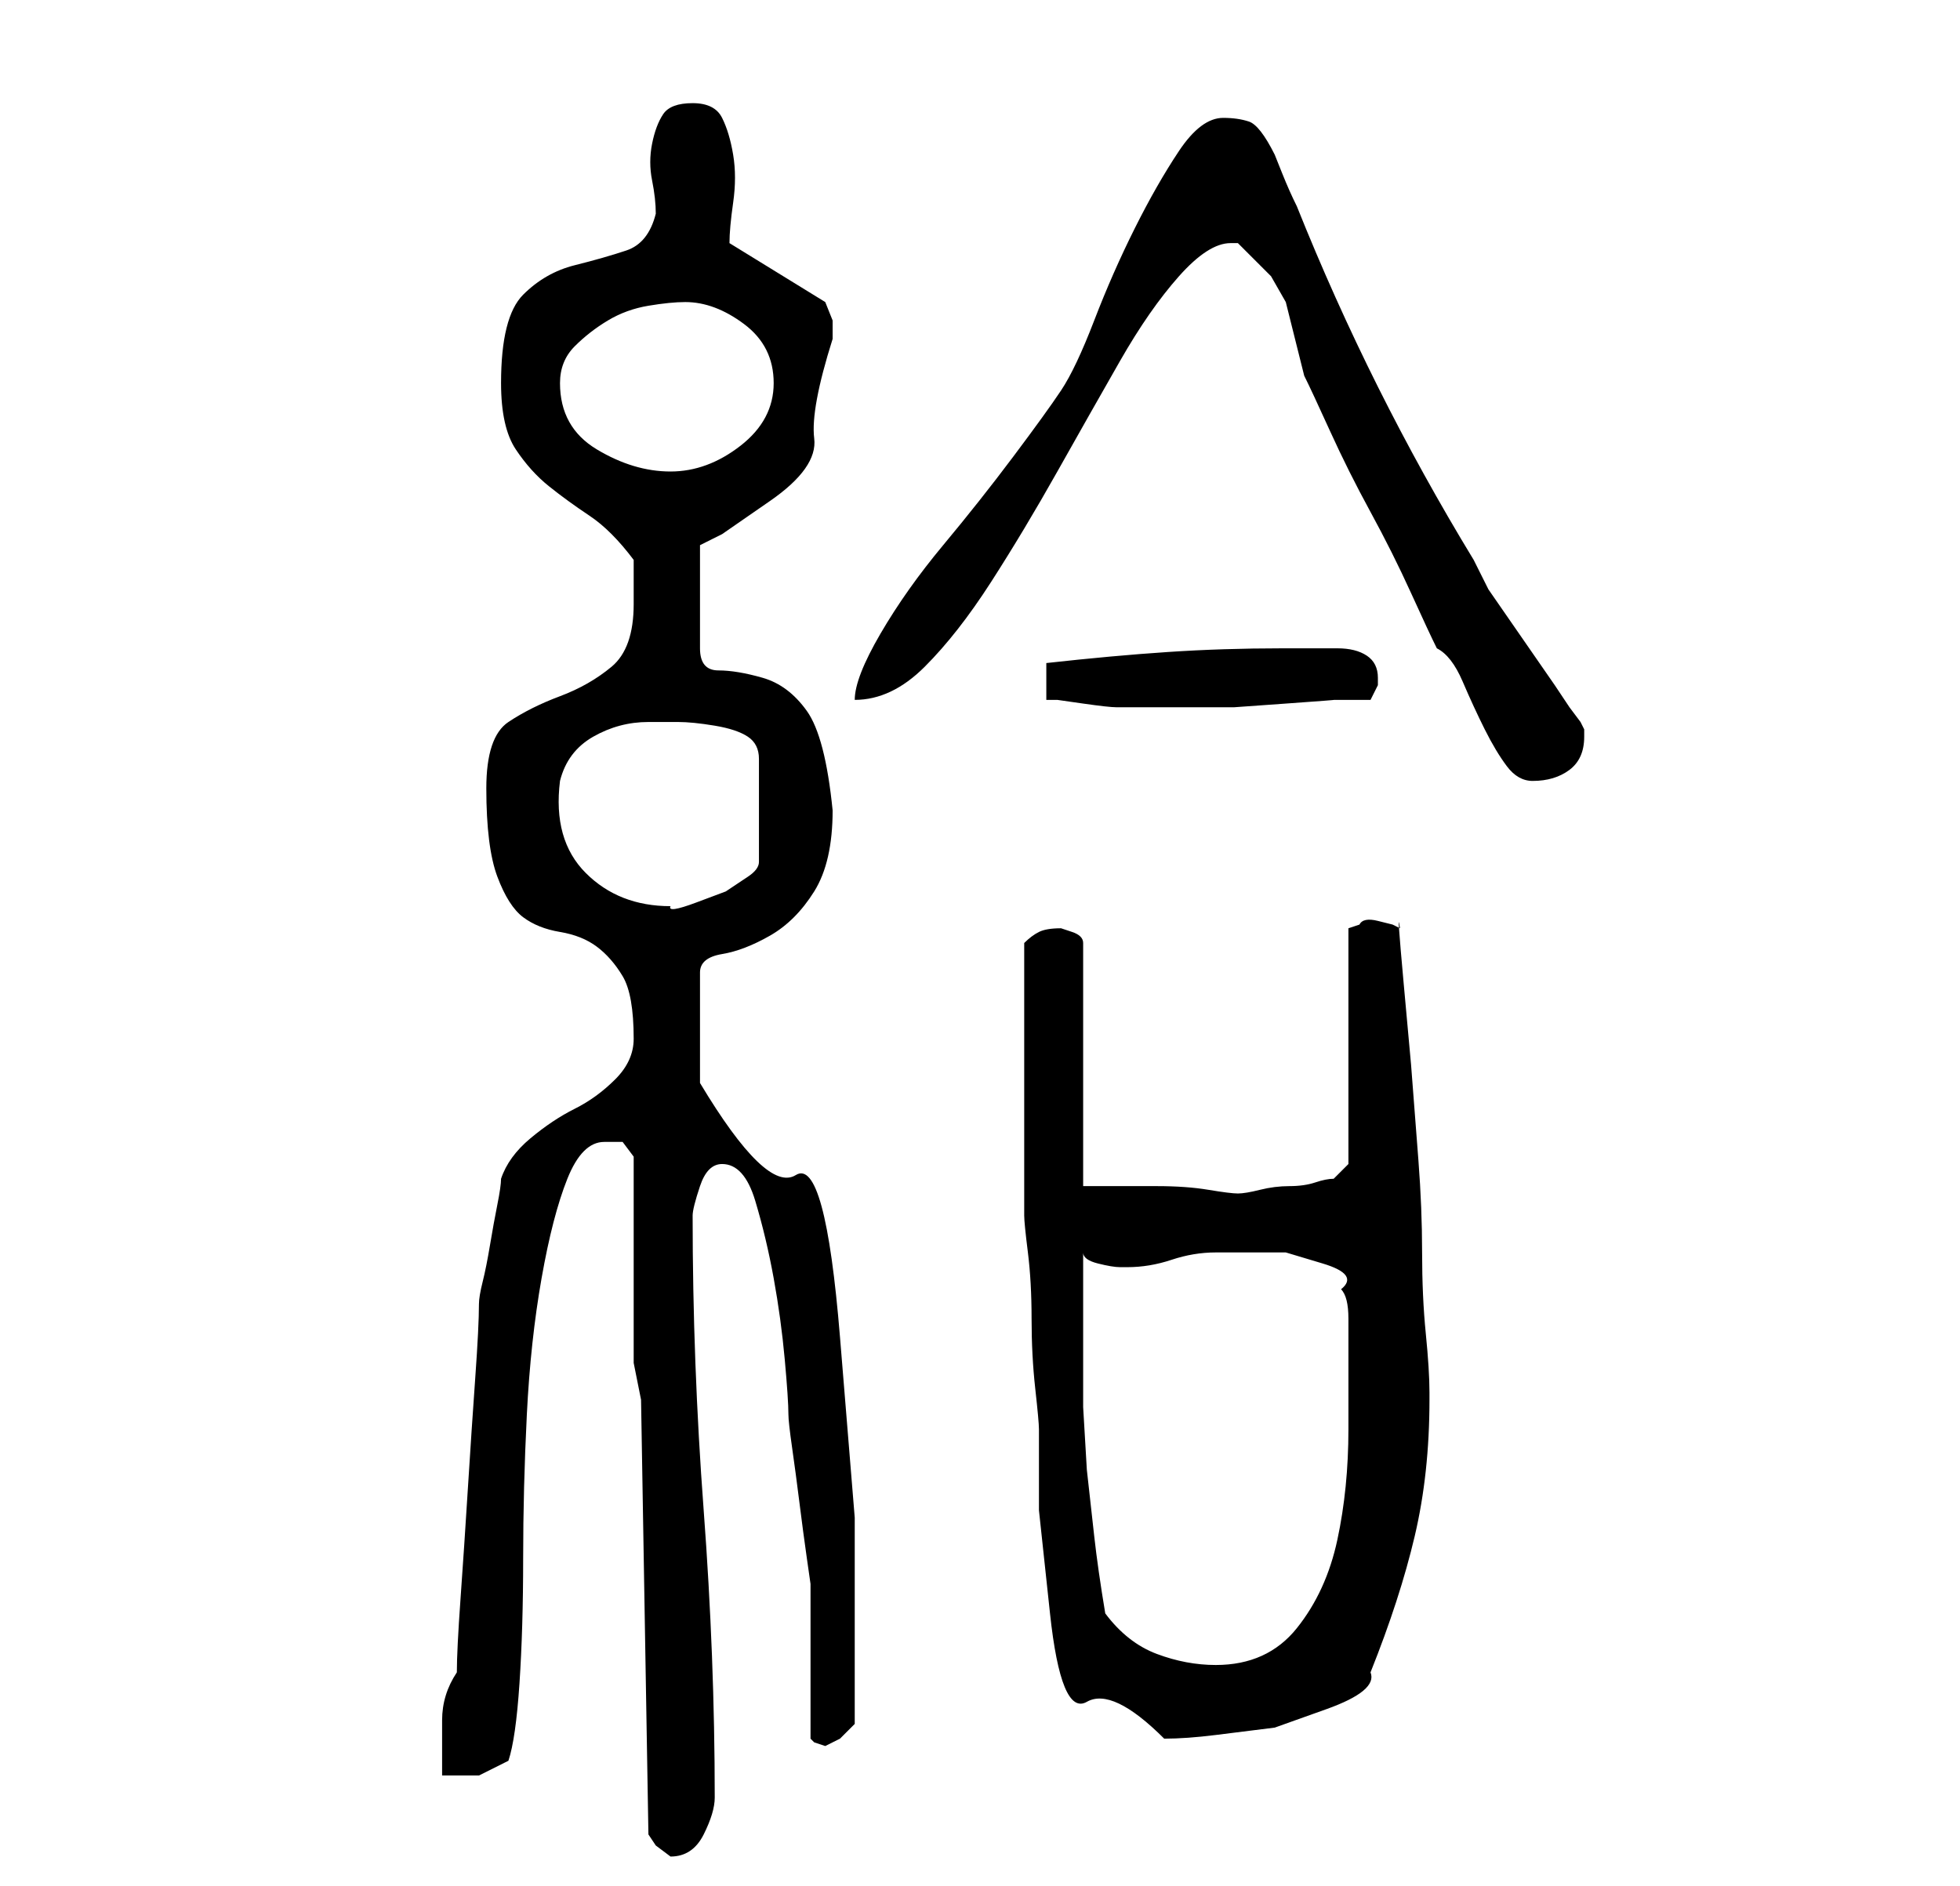 <?xml version="1.0" standalone="no"?>
<!DOCTYPE svg PUBLIC "-//W3C//DTD SVG 1.1//EN" "http://www.w3.org/Graphics/SVG/1.1/DTD/svg11.dtd" >
<svg xmlns="http://www.w3.org/2000/svg" xmlns:xlink="http://www.w3.org/1999/xlink" version="1.1" viewBox="-10 0 266 256">
   <path fill="currentColor"
d="M77 190l1 59l1 1.5t2 1.5v0q3 0 4.5 -3t1.5 -5q0 -19 -1.5 -39t-1.5 -40q0 -1 1 -4t3 -3q3 0 4.5 5t2.5 10.5t1.5 11t0.5 7.5q0 1 0.5 4.5t1 7.5t1 7.5l0.5 3.5v4.5v5.5v6.5v4.5l0.5 0.5t1.5 0.5l2 -1t2 -2v-9v-19t-2 -24.5t-6 -22t-13 -12.5v-15q0 -2 3 -2.5t6.5 -2.5
t6 -6t2.5 -11q-1 -10 -3.5 -13.5t-6 -4.5t-6 -1t-2.5 -3v-14l3 -1.5t6.5 -4.5t6 -8.5t2.5 -13.5v-2.5t-1 -2.5l-13 -8q0 -2 0.5 -5.5t0 -6.5t-1.5 -5t-4 -2t-4 1.5t-1.5 4t0 5t0.5 4.5q-1 4 -4 5t-7 2t-7 4t-3 12q0 6 2 9t4.5 5t5.5 4t6 6v6q0 6 -3 8.5t-7 4t-7 3.5t-3 9
q0 8 1.5 12t3.5 5.5t5 2t5 2t3.5 4t1.5 8.5q0 3 -2.5 5.5t-5.5 4t-6 4t-4 5.5q0 1 -0.5 3.5t-1 5.5t-1 5t-0.5 3q0 3 -0.5 10t-1 15t-1 15t-0.5 10q-2 3 -2 6.5v7.5h5t4 -2q1 -3 1.5 -10.5t0.5 -17t0.5 -19.5t2 -18.5t3.5 -13.5t5 -5h2.5t1.5 2v28zM129 147v18q0 1 0.5 5
t0.5 9t0.5 9.5t0.5 5.5v11t1.5 14t5 12t10.5 5q3 0 7 -0.5l8 -1t7 -2.5t6 -5q4 -10 6 -18.5t2 -18.5v-1q0 -3 -0.5 -8t-0.5 -11t-0.5 -12.5l-1 -13t-1 -11t-0.5 -7.5l-1 -0.5t-2 -0.5t-2.5 0.5l-1.5 0.5v32l-2 2q-1 0 -2.5 0.5t-3.5 0.5t-4 0.5t-3 0.5t-4 -0.5t-7 -0.5h-6
h-4v-33q0 -1 -1.5 -1.5l-1.5 -0.5q-2 0 -3 0.5t-2 1.5v19zM140 219q-1 -6 -1.5 -10.5l-1 -9t-0.5 -8.5v-9v-2v-4v-3v-3q0 1 2 1.5t3 0.5h0.5h0.5q3 0 6 -1t6 -1h4.5h5t5 1.5t2.5 3.5q1 1 1 4v3v12q0 8 -1.5 15t-5.5 12t-11 5q-4 0 -8 -1.5t-7 -5.5zM66 106q1 -4 4.5 -6
t7.5 -2h4q2 0 5 0.5t4.5 1.5t1.5 3v14q0 1 -1.5 2l-3 2t-4 1.5t-3.5 0.5q-7 0 -11.5 -4.5t-3.5 -12.5zM185 88q2 1 3.5 4.5t3 6.5t3 5t3.5 2q3 0 5 -1.5t2 -4.5v-1l-0.5 -1t-1.5 -2l-2 -3t-4.5 -6.5t-4.5 -6.5t-2 -4q-14 -23 -24 -48q-1 -2 -2 -4.5l-1 -2.5q-2 -4 -3.5 -4.5
t-3.5 -0.5q-3 0 -6 4.5t-6 10.5t-5.5 12.5t-4.5 9.5t-6.5 9t-9.5 12t-8.5 12t-3.5 9q5 0 9.5 -4.5t9 -11.5t9 -15t8.5 -15t8 -11.5t7 -4.5h1l4.5 4.5t2 3.5l1 4l1.5 6q1 2 3.5 7.5t5.5 11t5.5 11t3.5 7.5zM132 90v5h1.5t3.5 0.5t4.5 0.5h3.5h4h4h4.5t7 -0.5t6.5 -0.5h5
l0.5 -1l0.5 -1v-1q0 -2 -1.5 -3t-4 -1h-4.5h-3q-8 0 -15.5 0.5t-16.5 1.5zM66 52q0 -3 2 -5t4.5 -3.5t5.5 -2t5 -0.5q4 0 8 3t4 8t-4.5 8.5t-9.5 3.5t-10 -3t-5 -9z" />
</svg>

